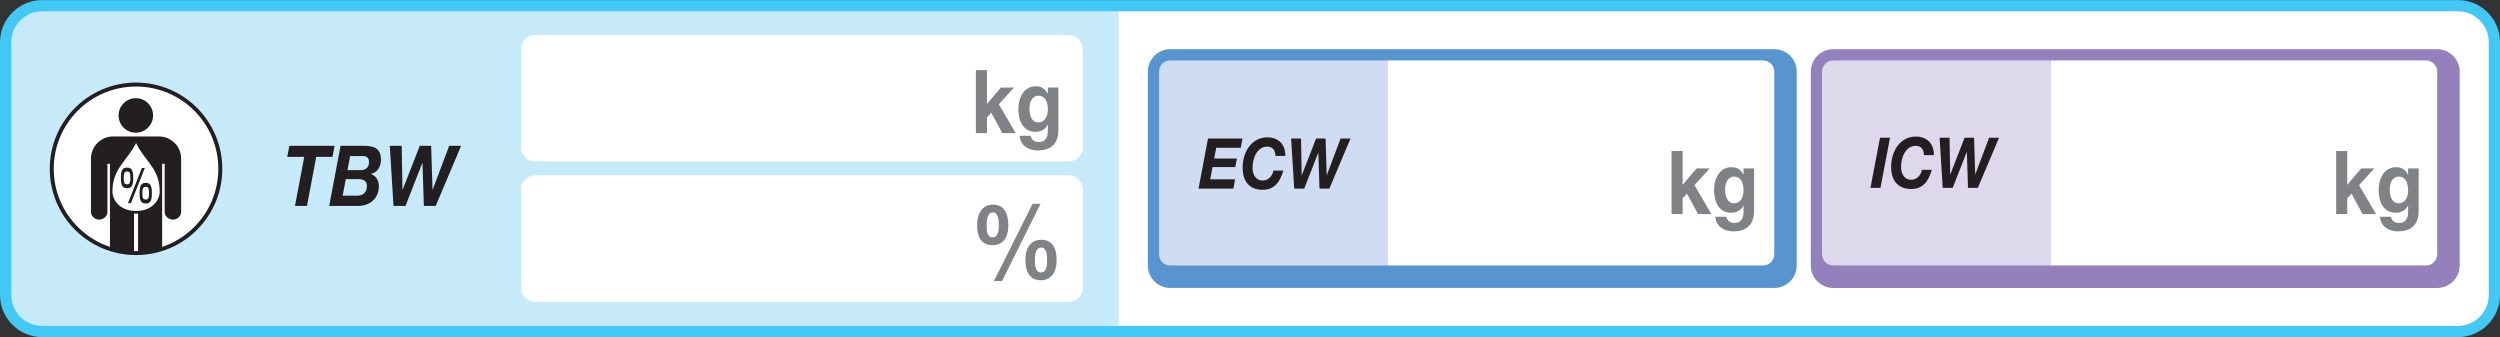 <svg xmlns="http://www.w3.org/2000/svg" xmlns:xlink="http://www.w3.org/1999/xlink" version="1.1" viewBox="42.52 361.01 252.28 34.02">
  <rect x="42.52" y="361.01" width="252.28" height="34.02" fill="#333333" stroke="none"/>
  <!-- table -->
  <g>
    <path xmlns="http://www.w3.org/2000/svg" transform="matrix(1,0,0,-1,46.772,361.015)" d="M 0 0 C -2.339 0 -4.252 -1.914 -4.252 -4.252 L -4.252 -29.764 C -4.252 -32.103 -2.339 -34.016 0 -34.016 L 243.778 -34.016 C 246.119 -34.016 248.031 -32.103 248.031 -29.764 L 248.031 -4.252 C 248.031 -1.914 246.119 0 243.778 0 Z " fill="#42c8f4"></path>
    <path xmlns="http://www.w3.org/2000/svg" transform="matrix(1,0,0,-1,290.55,362.149)" d="M 0 0 L -135.191 0 L -135.191 -31.748 L 0 -31.748 C 1.719 -31.748 3.118 -30.348 3.118 -28.629 L 3.118 -3.117 C 3.118 -1.398 1.719 0 0 0 " fill="#ffffff"></path>
    <path xmlns="http://www.w3.org/2000/svg" transform="matrix(1,0,0,-1,227.517,365.974)" d="M 0 0 C -1.247 0 -2.268 -1.021 -2.268 -2.268 L -2.268 -21.828 C -2.268 -23.075 -1.247 -24.096 0 -24.096 L 60.947 -24.096 C 62.195 -24.096 63.215 -23.075 63.215 -21.828 L 63.215 -2.268 C 63.215 -1.021 62.195 0 60.947 0 Z " fill="#9380bc"></path>
    <path xmlns="http://www.w3.org/2000/svg" transform="matrix(1,0,0,-1,43.652,365.267)" d="M 0 0 L 0 -25.512 C 0 -27.23 1.399 -28.631 3.117 -28.631 L 111.706 -28.631 L 111.706 3.117 L 3.117 3.117 C 1.399 3.117 0 1.719 0 0 " fill="#c7eafb"></path>
    <path xmlns="http://www.w3.org/2000/svg" transform="matrix(1,0,0,-1,223.832,368.241)" d="M 0 0 C 0 1.246 -1.021 2.268 -2.268 2.268 L -63.215 2.268 C -64.462 2.268 -65.482 1.246 -65.482 0 L -65.482 -19.561 C -65.482 -20.808 -64.462 -21.828 -63.215 -21.828 L -2.268 -21.828 C -1.021 -21.828 0 -20.808 0 -19.561 Z " fill="#5894cf"></path>
    <path xmlns="http://www.w3.org/2000/svg" transform="matrix(1,0,0,-1,160.616,367.108)" d="M 0 0 C -.625 0 -1.134 -.508 -1.134 -1.133 L -1.134 -19.561 C -1.134 -20.184 -.625 -20.692 0 -20.692 L 21.971 -20.692 L 21.971 0 Z " fill="#d0dcf1"></path>
    <path xmlns="http://www.w3.org/2000/svg" transform="matrix(1,0,0,-1,220.432,367.108)" d="M 0 0 L -37.845 0 L -37.845 -20.692 L 0 -20.692 C .625 -20.692 1.133 -20.184 1.133 -19.561 L 1.133 -1.133 C 1.133 -.508 .625 0 0 0 " fill="#ffffff"></path>
    <path xmlns="http://www.w3.org/2000/svg" transform="matrix(1,0,0,-1,227.516,367.108)" d="M 0 0 C -.625 0 -1.135 -.508 -1.135 -1.133 L -1.135 -19.561 C -1.135 -20.184 -.625 -20.692 0 -20.692 L 21.971 -20.692 L 21.971 0 Z " fill="#ddd8ec"></path>
    <path xmlns="http://www.w3.org/2000/svg" transform="matrix(1,0,0,-1,287.331,367.108)" d="M 0 0 L -37.845 0 L -37.845 -20.692 L 0 -20.692 C .625 -20.692 1.133 -20.184 1.133 -19.561 L 1.133 -1.133 C 1.133 -.508 .625 0 0 0 " fill="#ffffff"></path>
    <path xmlns="http://www.w3.org/2000/svg" transform="matrix(1,0,0,-1,151.789,375.876)" d="M 0 0 C 0 -.779 -.637 -1.418 -1.417 -1.418 L -55.274 -1.418 C -56.055 -1.418 -56.691 -.779 -56.691 0 L -56.691 9.921 C -56.691 10.701 -56.055 11.338 -55.274 11.338 L -1.417 11.338 C -.637 11.338 0 10.701 0 9.921 Z " fill="#ffffff"></path>
    <path xmlns="http://www.w3.org/2000/svg" transform="matrix(1,0,0,-1,151.789,390.05)" d="M 0 0 C 0 -.779 -.637 -1.417 -1.417 -1.417 L -55.274 -1.417 C -56.055 -1.417 -56.691 -.779 -56.691 0 L -56.691 9.922 C -56.691 10.701 -56.055 11.339 -55.274 11.339 L -1.417 11.339 C -.637 11.339 0 10.701 0 9.922 Z " fill="#ffffff"></path>
  </g>
  <!-- TBW -->
  <g>
    <!-- icon -->
    <g>
      <path xmlns="http://www.w3.org/2000/svg" transform="matrix(1,0,0,-1,64.751,378.047)" d="M 0 0 C 0 -4.696 -3.807 -8.503 -8.503 -8.503 C -13.2 -8.503 -17.008 -4.696 -17.008 0 C -17.008 4.696 -13.2 8.504 -8.503 8.504 C -3.807 8.504 0 4.696 0 0 " fill="#ffffff"></path>
      <path xmlns="http://www.w3.org/2000/svg" transform="matrix(1,0,0,-1,64.751,378.047)" stroke-width=".4" stroke-linecap="butt" stroke-miterlimit="4" stroke-linejoin="miter" fill="none" stroke="#231f20" d="M 0 0 C 0 -4.696 -3.807 -8.503 -8.503 -8.503 C -13.2 -8.503 -17.008 -4.696 -17.008 0 C -17.008 4.696 -13.2 8.504 -8.503 8.504 C -3.807 8.504 0 4.696 0 0 Z "></path>
      <path xmlns="http://www.w3.org/2000/svg" transform="matrix(1,0,0,-1,58.556,374.779)" d="M 0 0 L -4.614 0 C -5.846 0 -6.856 -.997 -6.856 -2.229 L -6.856 -7.631 C -6.856 -8.051 -6.452 -8.394 -6.032 -8.394 C -5.608 -8.394 -5.195 -8.051 -5.195 -7.631 L -5.195 -2.762 L -4.942 -2.762 L -4.942 -11.355 C -4.649 -11.449 -4.349 -11.531 -4.044 -11.595 C -4.026 -11.598 -4.006 -11.602 -3.988 -11.605 C -3.894 -11.625 -3.797 -11.641 -3.701 -11.657 C -3.672 -11.662 -3.643 -11.667 -3.614 -11.672 C -3.288 -11.718 -2.887 -11.751 -2.568 -11.763 L -2.51 -11.763 L -2.51 -7.785 L -2.104 -7.785 L -2.104 -11.763 C -1.727 -11.751 -1.323 -11.718 -.997 -11.672 C -.965 -11.667 -.933 -11.66 -.901 -11.655 C -.812 -11.64 -.723 -11.625 -.636 -11.607 C -.612 -11.603 -.587 -11.598 -.563 -11.592 C -.259 -11.529 .037 -11.449 .328 -11.354 L .328 -2.762 L .581 -2.762 L .581 -7.631 C .581 -8.051 .996 -8.394 1.417 -8.394 C 1.838 -8.394 2.242 -8.051 2.242 -7.631 L 2.242 -2.229 C 2.242 -.997 1.233 0 0 0 " fill="#231f20"></path>
      <path xmlns="http://www.w3.org/2000/svg" transform="matrix(1,0,0,-1,56.227,374.402)" d="M 0 0 C .961 0 1.741 .779 1.741 1.74 C 1.741 2.704 .961 3.483 0 3.483 C -.964 3.483 -1.742 2.704 -1.742 1.74 C -1.742 .779 -.964 0 0 0 " fill="#231f20"></path>
      <path xmlns="http://www.w3.org/2000/svg" transform="matrix(1,0,0,-1,58.635,380.327)" d="M 0 0 C 0 -.793 -.665 -1.97 -2.383 -1.97 C -4.12 -1.97 -4.768 -.793 -4.768 0 C -4.768 2.318 -3.33 3.014 -2.383 4.882 C -1.455 2.973 0 2.318 0 0 " fill="#ffffff"></path>
      <path xmlns="http://www.w3.org/2000/svg" transform="matrix(1,0,0,-1,56.892,380.505)" d="M 0 0 C 0 -.419 .028 -.644 .341 -.644 C .634 -.644 .668 -.401 .668 0 C .668 .446 .621 .644 .335 .644 C .022 .644 0 .374 0 0 M .956 0 C .956 -.657 .851 -1.041 .35 -1.041 C -.091 -1.041 -.286 -.846 -.286 0 C -.286 .715 -.157 1.042 .335 1.042 C .787 1.042 .956 .784 .956 0 M .244 2.548 L -1.16 -1.004 L -1.459 -1.004 L -.052 2.548 Z M -1.885 1.541 C -1.885 1.118 -1.854 .896 -1.544 .896 C -1.251 .896 -1.216 1.135 -1.216 1.541 C -1.216 1.991 -1.263 2.19 -1.55 2.19 C -1.862 2.19 -1.885 1.918 -1.885 1.541 M -.93 1.541 C -.93 .896 -1.026 .5 -1.535 .5 C -1.972 .5 -2.171 .694 -2.171 1.541 C -2.171 2.27 -2.039 2.585 -1.55 2.585 C -1.097 2.585 -.93 2.329 -.93 1.541 " fill="#231f20"></path>
    </g>
    <!-- text -->
    <g>
      <path xmlns="http://www.w3.org/2000/svg" transform="matrix(1,0,0,-1,73.222,376.843)" d="M 0 0 L -1.716 0 L -1.501 1.122 L 3.064 1.122 L 2.85 0 L 1.21 0 L .276 -4.946 L -.935 -4.946 Z " fill="#231f20"></path>
      <path xmlns="http://www.w3.org/2000/svg" transform="matrix(1,0,0,-1,77.585,378.177)" d="M 0 0 L 1.363 0 C 1.8 0 2.175 .263 2.175 .799 C 2.175 1.266 1.93 1.419 1.54 1.419 L .268 1.419 Z M -.49 -2.575 L 1.019 -2.575 C 1.57 -2.575 1.961 -2.244 1.961 -1.598 C 1.961 -.96 1.44 -.91 1.011 -.91 L -.168 -.91 Z M -.697 2.456 L 1.601 2.456 C 2.704 2.456 3.378 2.192 3.378 1.037 C 3.378 .348 2.995 -.281 2.352 -.374 L 2.352 -.391 C 2.873 -.553 3.164 -1.037 3.164 -1.624 C 3.164 -2.941 2.167 -3.612 1.072 -3.612 L -1.846 -3.612 Z " fill="#231f20"></path>
      <path xmlns="http://www.w3.org/2000/svg" transform="matrix(1,0,0,-1,86.488,381.789)" d="M 0 0 L -1.195 0 L -1.333 4.334 L -1.348 4.334 L -3.049 0 L -4.259 0 L -4.634 6.068 L -3.432 6.068 L -3.355 1.624 L -3.34 1.624 L -1.609 6.068 L -.46 6.068 L -.322 1.64 L -.307 1.64 L 1.363 6.068 L 2.566 6.068 Z " fill="#231f20"></path>
    </g>
    <!-- unit kg -->
    <g>
      <path xmlns="http://www.w3.org/2000/svg" transform="matrix(1,0,0,-1,140.998,368.085)" d="M 0 0 L 1.118 0 L 1.118 -3.413 L 2.528 -1.756 L 3.851 -1.756 L 2.315 -3.449 L 4.023 -6.363 L 2.669 -6.363 L 1.551 -4.304 L 1.118 -4.776 L 1.118 -6.363 L 0 -6.363 Z " fill="#808285"></path>
      <path xmlns="http://www.w3.org/2000/svg" transform="matrix(1,0,0,-1,148.261,372.087)" d="M 0 0 C 0 .749 -.229 1.417 -.953 1.417 C -1.583 1.417 -1.858 .793 -1.858 .107 C -1.858 -.552 -1.646 -1.274 -.953 -1.274 C -.315 -1.274 0 -.659 0 0 M 1.063 -2.067 C 1.063 -2.825 .819 -4.108 -1.047 -4.108 C -1.85 -4.108 -2.779 -3.671 -2.842 -2.628 L -1.732 -2.628 C -1.63 -3.101 -1.299 -3.261 -.897 -3.261 C -.275 -3.261 .008 -2.789 0 -2.121 L 0 -1.515 L -.016 -1.515 C -.26 -2.005 -.74 -2.228 -1.236 -2.228 C -2.464 -2.228 -2.976 -1.176 -2.976 .089 C -2.976 1.283 -2.362 2.371 -1.229 2.371 C -.693 2.371 -.292 2.166 -.016 1.631 L 0 1.631 L 0 2.246 L 1.063 2.246 Z " fill="#808285"></path>
    </g>
    <!-- unit % -->
    <g>
      <path xmlns="http://www.w3.org/2000/svg" transform="matrix(1,0,0,-1,147.562,388.506)" d="M 0 0 C .586 0 .624 .817 .624 1.258 C .624 1.667 .595 2.516 .038 2.516 C -.566 2.516 -.604 1.75 -.604 1.268 C -.604 .817 -.604 0 0 0 M .038 3.302 C 1.209 3.302 1.587 2.379 1.587 1.237 C 1.587 .104 1.096 -.787 -.009 -.787 C -1.171 -.787 -1.568 .136 -1.568 1.279 C -1.568 2.411 -1.067 3.302 .038 3.302 M -.84 6.929 L -.038 6.929 L -3.929 -.87 L -4.751 -.87 Z M -4.874 3.543 C -4.288 3.543 -4.25 4.298 -4.25 4.738 C -4.25 5.157 -4.278 6.059 -4.836 6.059 C -5.44 6.059 -5.478 5.231 -5.478 4.749 C -5.478 4.298 -5.478 3.543 -4.874 3.543 M -4.836 6.845 C -3.665 6.845 -3.287 5.881 -3.287 4.728 C -3.287 3.585 -3.778 2.757 -4.883 2.757 C -6.045 2.757 -6.441 3.616 -6.441 4.77 C -6.441 5.912 -5.941 6.845 -4.836 6.845 " fill="#808285"></path>
    </g>
  </g>
  <!-- ECW -->
  <g>
    <!-- text -->
    <g>
      <path xmlns="http://www.w3.org/2000/svg" transform="matrix(1,0,0,-1,164.422,374.989)" d="M 0 0 L 3.476 0 L 3.304 -.935 L .829 -.935 L .625 -2.018 L 2.915 -2.018 L 2.749 -2.882 L .459 -2.882 L .223 -4.121 L 2.736 -4.121 L 2.558 -5.055 L -.957 -5.055 Z " fill="#231f20"></path>
      <path xmlns="http://www.w3.org/2000/svg" transform="matrix(1,0,0,-1,171.227,376.745)" d="M 0 0 C 0 .623 -.332 .941 -.816 .941 C -1.843 .941 -2.309 -.212 -2.309 -1.183 C -2.309 -1.876 -2.002 -2.485 -1.275 -2.485 C -.727 -2.485 -.293 -2.018 -.204 -1.479 L .797 -1.479 C .389 -2.889 -.3 -3.42 -1.288 -3.42 C -2.57 -3.42 -3.31 -2.62 -3.31 -1.183 C -3.31 .453 -2.36 1.876 -.823 1.876 C .236 1.876 1.021 1.225 1.001 0 Z " fill="#231f20"></path>
      <path xmlns="http://www.w3.org/2000/svg" transform="matrix(1,0,0,-1,176.668,380.044)" d="M 0 0 L -.995 0 L -1.11 3.611 L -1.123 3.611 L -2.539 0 L -3.546 0 L -3.859 5.055 L -2.857 5.055 L -2.793 1.352 L -2.781 1.352 L -1.339 5.055 L -.382 5.055 L -.268 1.367 L -.255 1.367 L 1.135 5.055 L 2.137 5.055 Z " fill="#231f20"></path>
    </g>
    <!-- unit kg -->
    <g>
      <path xmlns="http://www.w3.org/2000/svg" transform="matrix(1,0,0,-1,211.2,376.249)" d="M 0 0 L 1.118 0 L 1.118 -3.413 L 2.528 -1.756 L 3.851 -1.756 L 2.315 -3.449 L 4.023 -6.363 L 2.669 -6.363 L 1.551 -4.304 L 1.118 -4.776 L 1.118 -6.363 L 0 -6.363 Z " fill="#808285"></path>
      <path xmlns="http://www.w3.org/2000/svg" transform="matrix(1,0,0,-1,218.463,380.251)" d="M 0 0 C 0 .749 -.229 1.417 -.953 1.417 C -1.583 1.417 -1.858 .793 -1.858 .107 C -1.858 -.552 -1.646 -1.274 -.953 -1.274 C -.315 -1.274 0 -.659 0 0 M 1.063 -2.067 C 1.063 -2.825 .819 -4.108 -1.047 -4.108 C -1.85 -4.108 -2.779 -3.671 -2.842 -2.628 L -1.732 -2.628 C -1.63 -3.101 -1.299 -3.261 -.897 -3.261 C -.275 -3.261 .008 -2.789 0 -2.121 L 0 -1.515 L -.016 -1.515 C -.26 -2.005 -.74 -2.228 -1.236 -2.228 C -2.464 -2.228 -2.976 -1.176 -2.976 .089 C -2.976 1.283 -2.362 2.371 -1.229 2.371 C -.693 2.371 -.292 2.166 -.016 1.631 L 0 1.631 L 0 2.246 L 1.063 2.246 Z " fill="#808285"></path>
    </g>
  </g>
  <!-- ICW -->
  <g>
    <!-- text -->
    <g>
      <path xmlns="http://www.w3.org/2000/svg" transform="matrix(1,0,0,-1,232.236,374.91)" d="M 0 0 L 1.008 0 L .045 -5.055 L -.963 -5.055 Z " fill="#231f20"></path>
      <path xmlns="http://www.w3.org/2000/svg" transform="matrix(1,0,0,-1,236.669,376.665)" d="M 0 0 C 0 .623 -.332 .941 -.816 .941 C -1.843 .941 -2.309 -.212 -2.309 -1.183 C -2.309 -1.876 -2.003 -2.485 -1.276 -2.485 C -.727 -2.485 -.293 -2.018 -.204 -1.479 L .797 -1.479 C .389 -2.889 -.3 -3.42 -1.289 -3.42 C -2.57 -3.42 -3.311 -2.62 -3.311 -1.183 C -3.311 .453 -2.36 1.876 -.823 1.876 C .236 1.876 1.021 1.225 1.001 0 Z " fill="#231f20"></path>
      <path xmlns="http://www.w3.org/2000/svg" transform="matrix(1,0,0,-1,242.109,379.965)" d="M 0 0 L -.995 0 L -1.109 3.611 L -1.123 3.611 L -2.538 0 L -3.546 0 L -3.858 5.055 L -2.857 5.055 L -2.793 1.352 L -2.781 1.352 L -1.339 5.055 L -.382 5.055 L -.268 1.367 L -.255 1.367 L 1.136 5.055 L 2.137 5.055 Z " fill="#231f20"></path>
    </g>
    <!-- unit kg -->
    <g>
      <path xmlns="http://www.w3.org/2000/svg" transform="matrix(1,0,0,-1,278.266,376.249)" d="M 0 0 L 1.118 0 L 1.118 -3.413 L 2.528 -1.756 L 3.851 -1.756 L 2.315 -3.449 L 4.023 -6.363 L 2.669 -6.363 L 1.551 -4.304 L 1.118 -4.776 L 1.118 -6.363 L 0 -6.363 Z " fill="#808285"></path>
      <path xmlns="http://www.w3.org/2000/svg" transform="matrix(1,0,0,-1,285.529,380.251)" d="M 0 0 C 0 .749 -.229 1.417 -.953 1.417 C -1.583 1.417 -1.858 .793 -1.858 .107 C -1.858 -.552 -1.646 -1.274 -.953 -1.274 C -.315 -1.274 0 -.659 0 0 M 1.063 -2.067 C 1.063 -2.825 .819 -4.108 -1.047 -4.108 C -1.85 -4.108 -2.779 -3.671 -2.842 -2.628 L -1.732 -2.628 C -1.63 -3.101 -1.299 -3.261 -.897 -3.261 C -.275 -3.261 .008 -2.789 0 -2.121 L 0 -1.515 L -.016 -1.515 C -.26 -2.005 -.74 -2.228 -1.236 -2.228 C -2.464 -2.228 -2.976 -1.176 -2.976 .089 C -2.976 1.283 -2.362 2.371 -1.229 2.371 C -.693 2.371 -.292 2.166 -.016 1.631 L 0 1.631 L 0 2.246 L 1.063 2.246 Z " fill="#808285"></path>
    </g>
  </g>
</svg>